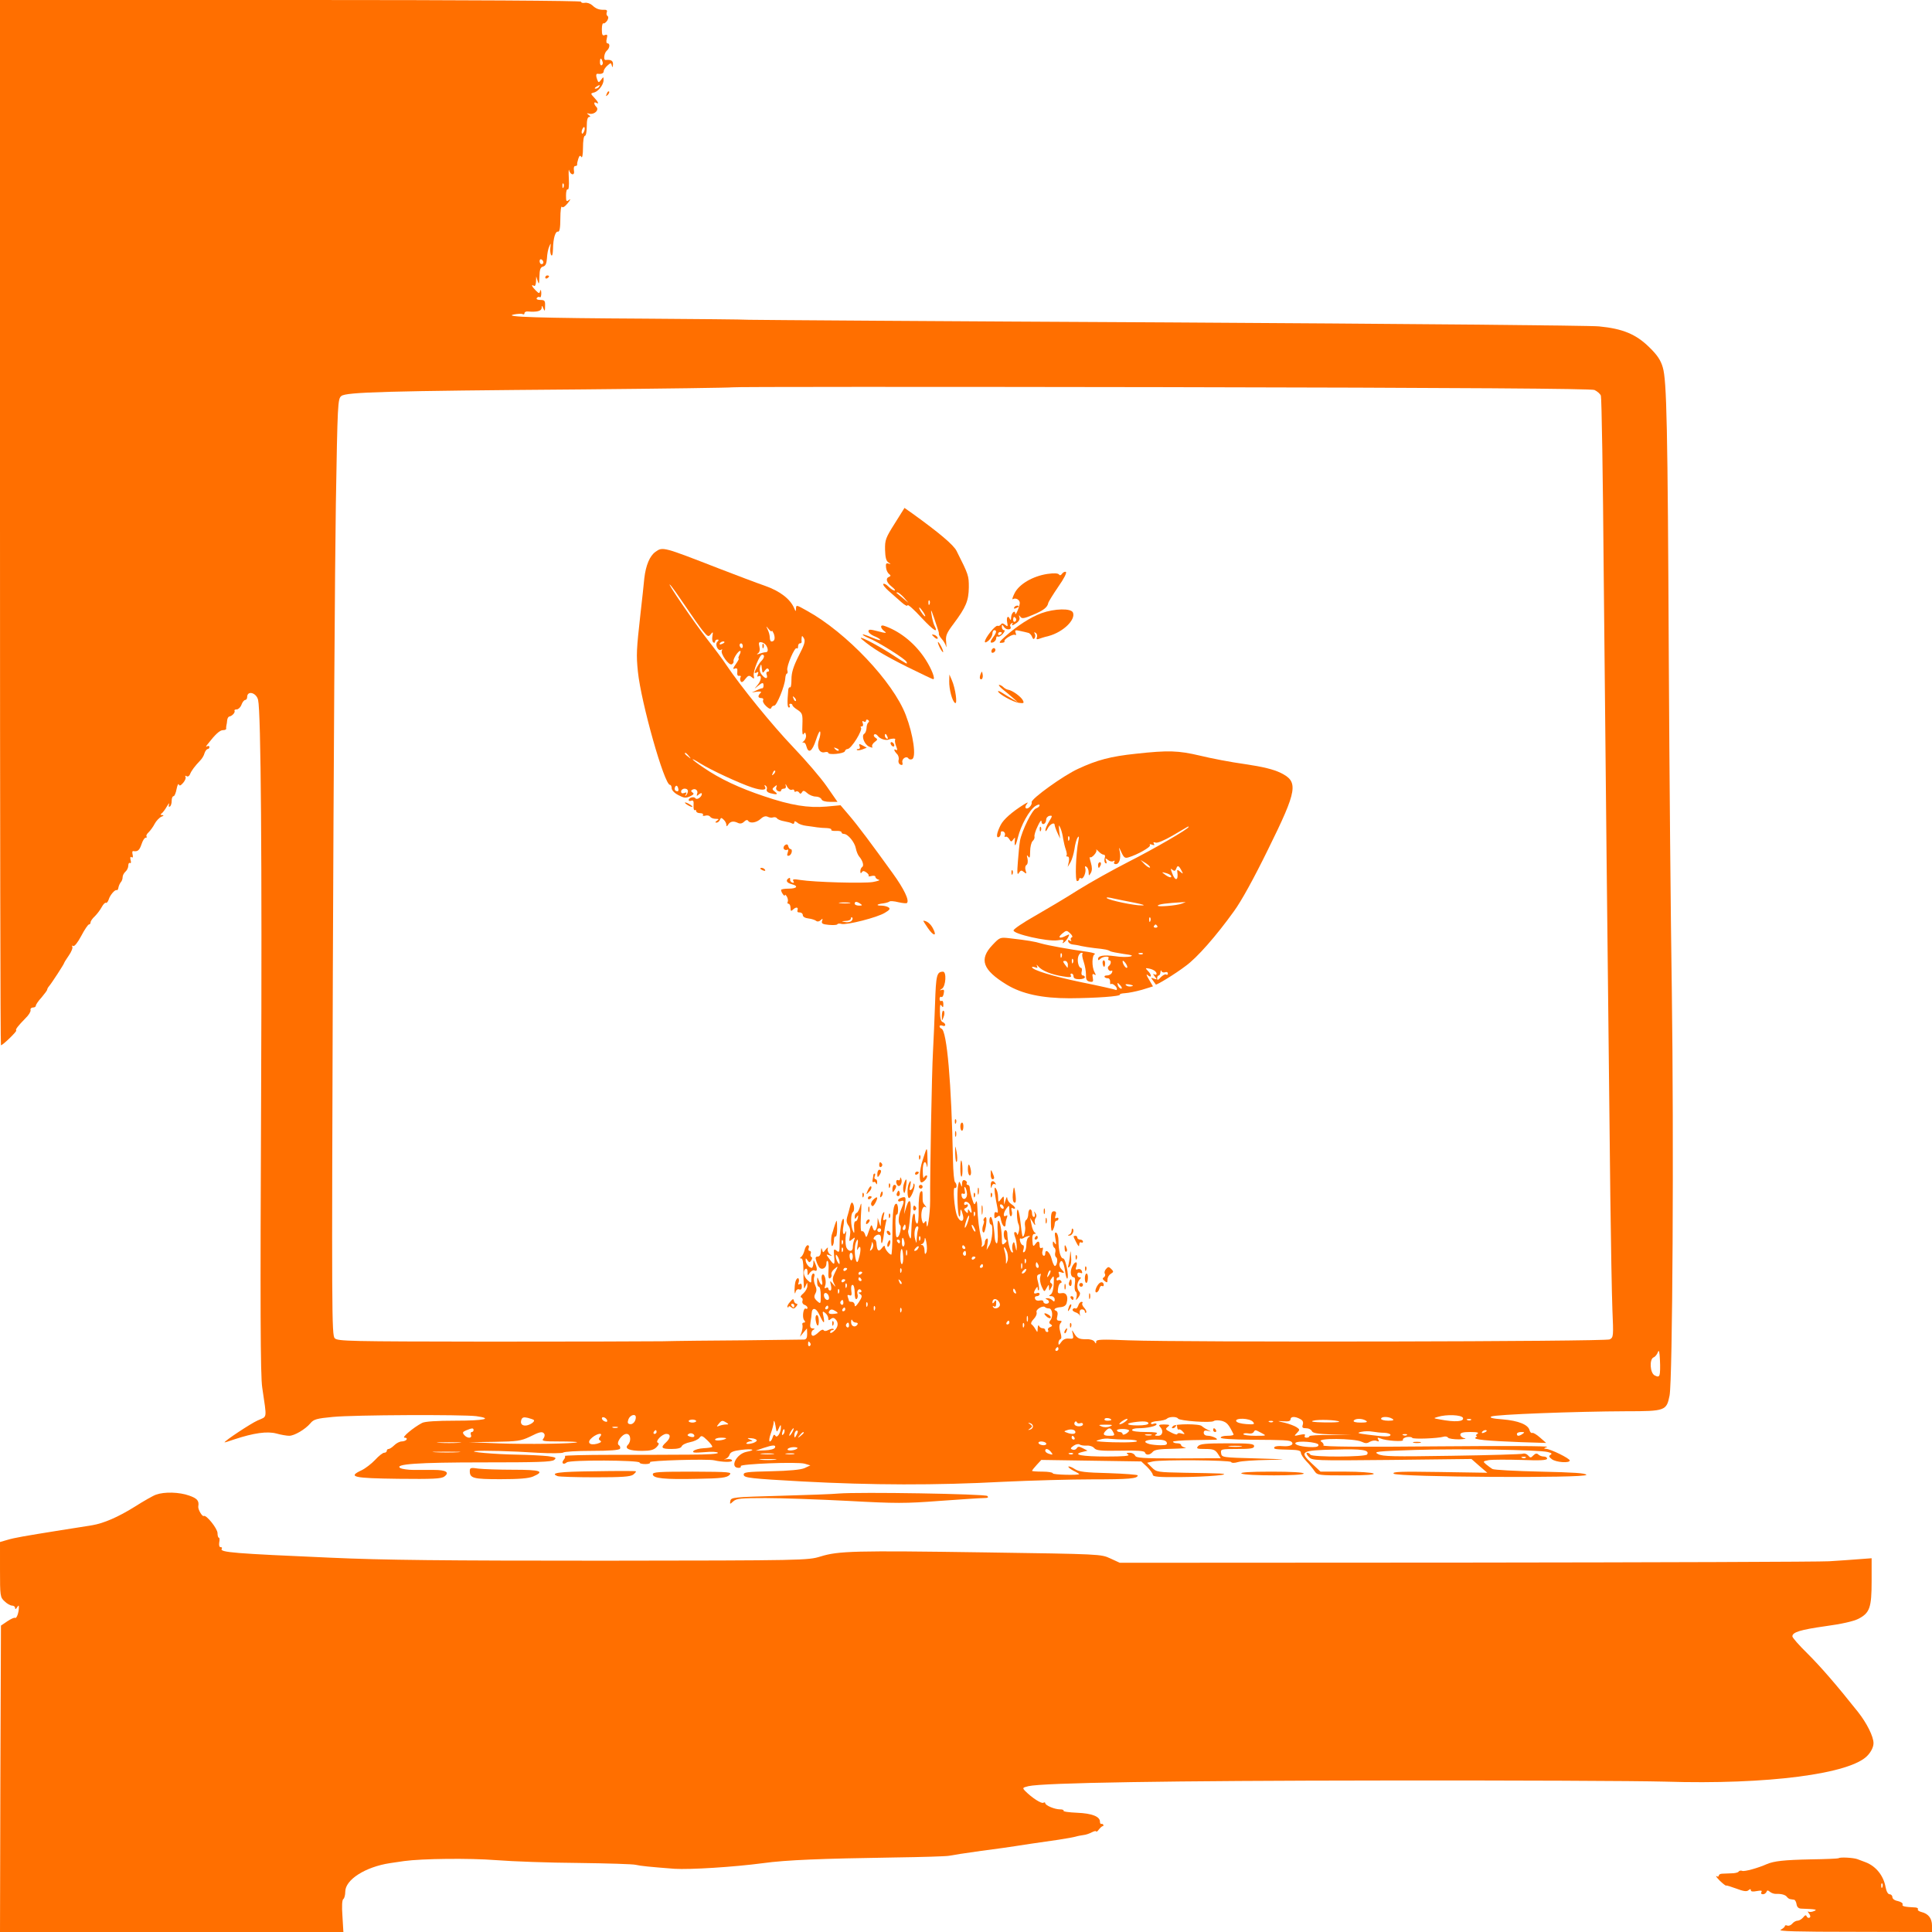 <?xml version="1.0" standalone="no"?>
<!DOCTYPE svg PUBLIC "-//W3C//DTD SVG 20010904//EN"
 "http://www.w3.org/TR/2001/REC-SVG-20010904/DTD/svg10.dtd">
<svg version="1.0" xmlns="http://www.w3.org/2000/svg"
 width="1024pt" height="1024pt" viewBox="0 0 1024 1024"
 preserveAspectRatio="xMidYMid meet">

<g transform="translate(0,1024) scale(0.1,-0.1)"
fill="#FF6F00" stroke="none">
<path d="M0 7470 c0 -1523 2 -2770 5 -2770 10 0 85 73 81 78 -6 5 9 24 49 65
17 16 29 36 27 43 -2 8 4 14 13 14 8 0 15 4 15 10 0 5 13 25 30 43 16 19 30
38 30 41 0 4 4 12 10 19 14 16 80 118 80 123 0 2 11 20 25 40 14 20 22 41 18
47 -3 5 -1 7 5 3 6 -4 24 18 43 54 17 33 36 60 40 60 5 0 9 5 9 11 0 7 10 21
23 33 12 12 28 33 36 48 8 15 18 25 22 23 4 -3 11 5 15 17 7 24 34 55 43 50 3
-2 8 5 9 15 2 10 8 22 13 28 5 5 9 17 9 26 0 9 7 22 15 29 8 7 15 21 15 32 0
10 4 17 9 14 5 -4 7 4 3 16 -3 13 -1 19 5 15 7 -5 9 0 6 13 -3 12 -2 20 3 19
24 -4 33 4 44 36 6 19 16 35 22 35 6 0 8 3 5 6 -4 4 1 14 11 23 9 9 24 29 32
45 8 15 24 32 35 37 13 5 15 8 5 9 -10 0 -11 3 -4 8 6 4 19 21 28 37 10 17 15
22 12 12 -3 -11 -2 -15 4 -12 6 3 10 17 10 31 0 13 4 24 10 24 5 0 12 17 16
38 4 20 9 31 12 24 3 -9 10 -6 23 9 10 12 16 26 12 32 -3 6 -1 7 6 3 6 -4 14
0 18 10 7 19 27 45 54 73 9 9 20 26 23 39 4 12 12 22 17 22 5 0 9 5 9 11 0 5
-6 7 -13 3 -7 -5 -6 0 3 11 42 54 65 75 82 75 10 0 17 3 17 8 -1 4 0 12 1 17
2 6 3 18 4 27 1 10 6 19 11 20 16 3 33 22 28 31 -2 4 3 7 12 7 8 0 20 11 25
25 5 14 14 25 20 25 5 0 10 7 10 15 0 37 49 24 58 -15 15 -64 21 -842 16
-2090 -5 -1124 -4 -1494 6 -1555 25 -172 28 -150 -25 -174 -36 -16 -175 -108
-175 -116 0 -1 24 6 52 16 103 34 174 44 223 31 25 -7 55 -12 68 -12 27 0 85
34 112 66 17 21 33 26 120 34 112 11 687 13 759 4 93 -13 42 -24 -110 -24 -98
0 -163 -4 -177 -12 -46 -24 -110 -78 -93 -78 10 0 14 -4 11 -10 -3 -5 -15 -10
-26 -10 -10 0 -28 -9 -39 -20 -11 -11 -25 -20 -30 -20 -6 0 -10 -4 -10 -10 0
-5 -6 -10 -14 -10 -7 0 -29 -17 -48 -38 -19 -20 -51 -45 -72 -55 -75 -35 -44
-42 195 -45 184 -2 228 0 244 12 30 22 9 35 -55 35 -30 0 -79 0 -108 0 -29 0
-60 5 -69 9 -39 22 91 31 440 31 282 0 362 2 374 13 14 11 10 14 -33 20 -27 3
-101 7 -164 8 -119 2 -264 15 -220 19 38 4 189 0 329 -9 70 -4 130 -3 136 1 5
5 73 9 151 9 94 0 145 4 150 11 3 6 1 15 -6 19 -17 11 16 60 41 60 22 0 26
-39 7 -58 -20 -20 8 -32 75 -32 43 0 62 5 76 19 13 13 16 21 8 24 -17 6 22 47
45 47 24 0 23 -22 -2 -45 -31 -28 -24 -35 29 -35 33 0 51 5 54 14 3 8 23 18
44 22 21 4 43 14 50 23 10 14 15 13 42 -13 17 -16 28 -32 26 -35 -3 -3 -24 -6
-46 -7 -23 -1 -46 -8 -53 -14 -9 -10 4 -11 56 -7 39 4 70 2 73 -3 4 -6 -54
-10 -152 -10 -87 -1 -272 -1 -412 -1 -139 0 -250 -3 -247 -6 3 -3 1 -12 -6
-20 -15 -18 -2 -29 16 -14 16 14 386 12 386 -1 0 -5 14 -8 31 -8 17 0 28 4 24
10 -5 9 307 18 340 10 43 -10 95 -11 95 -2 0 7 -12 10 -28 8 -15 -2 -19 -1 -8
1 10 3 20 13 23 23 4 13 19 20 60 25 62 8 84 0 30 -10 -55 -11 -91 -85 -42
-85 9 0 14 4 11 9 -8 12 302 24 339 13 l30 -9 -30 -14 c-19 -9 -83 -15 -178
-17 -132 -3 -148 -5 -145 -20 3 -15 39 -19 308 -34 373 -20 709 -21 1065 -2
149 7 362 13 475 13 195 0 240 4 240 21 0 4 -69 9 -154 12 -125 3 -158 7 -180
22 -15 10 -30 15 -33 13 -3 -3 9 -13 26 -22 17 -8 31 -17 31 -18 0 -7 -140 -4
-140 4 0 5 -25 9 -55 9 -30 0 -55 2 -55 4 0 3 11 17 25 32 l24 26 265 -4 265
-4 31 -29 c16 -16 30 -35 30 -42 0 -10 31 -13 143 -12 149 1 293 14 212 19
-22 1 -106 3 -187 4 -143 3 -148 3 -173 28 l-25 25 31 7 c50 10 407 7 414 -3
3 -6 18 -6 38 0 17 5 88 10 157 11 114 2 109 3 -60 8 -182 5 -185 5 -188 28
-3 21 -1 22 86 22 72 0 89 3 89 15 0 13 -23 15 -142 15 -115 0 -145 -3 -155
-15 -11 -13 -6 -15 38 -15 42 0 52 -4 66 -24 l16 -25 -224 -1 c-192 0 -224 2
-230 15 -3 8 -16 15 -28 15 -19 0 -20 -2 -8 -10 10 -7 -27 -10 -115 -10 -130
0 -185 10 -129 24 l28 7 -25 13 c-19 10 -26 10 -32 0 -4 -7 -14 -11 -23 -7
-12 4 -11 8 6 20 11 8 26 11 32 7 7 -5 24 -7 39 -6 15 1 32 -5 39 -14 11 -12
35 -15 139 -13 88 2 126 -1 129 -9 5 -17 27 -15 42 3 9 11 36 15 104 16 50 1
81 4 69 6 -13 2 -23 9 -23 14 0 5 -9 9 -19 9 -11 0 -22 3 -24 8 -3 4 45 8 106
9 62 1 117 2 122 2 19 2 -20 21 -42 21 -14 0 -23 6 -23 16 0 11 6 14 23 10 19
-5 19 -5 -3 6 -14 7 -27 16 -30 19 -9 13 -140 13 -152 1 -9 -9 -9 -12 -1 -12
6 0 14 6 16 13 3 7 6 4 6 -6 1 -10 4 -16 9 -14 4 3 14 -2 21 -11 13 -14 12
-15 -7 -10 -12 4 -22 2 -22 -3 0 -5 -15 -1 -34 9 -29 15 -31 18 -17 29 14 11
11 12 -19 13 -26 0 -31 -3 -22 -12 21 -21 14 -48 -10 -48 -19 0 -20 2 -8 10
10 7 -7 10 -57 10 -42 0 -73 4 -73 10 0 6 15 10 34 10 46 0 96 11 96 21 0 5
-7 6 -15 3 -8 -4 -15 -2 -15 3 0 5 17 10 37 11 21 2 42 7 47 12 12 12 53 13
60 1 8 -12 175 -24 189 -13 7 5 25 5 43 1 27 -8 36 -18 62 -71 2 -5 -12 -8
-32 -8 -20 0 -36 -4 -36 -10 0 -6 61 -10 163 -11 174 -1 204 -2 213 -12 14
-14 -9 -25 -46 -22 -22 2 -42 0 -45 -5 -7 -11 2 -12 85 -14 41 -1 55 -5 55
-16 0 -8 13 -28 29 -45 16 -16 35 -40 43 -52 15 -22 21 -23 172 -23 104 0 151
4 141 10 -8 5 -75 10 -148 10 l-133 0 -47 44 c-67 63 -57 69 125 73 143 4 183
-2 169 -26 -9 -14 -292 -15 -301 -1 -3 6 -11 10 -17 10 -6 0 -3 -9 8 -21 19
-21 22 -21 441 -17 l422 5 42 -37 42 -36 -254 4 c-203 3 -252 2 -242 -9 18
-18 1027 -25 1021 -6 -4 9 -65 13 -244 17 -131 3 -246 9 -254 14 -8 5 -23 16
-34 25 -17 15 -17 16 15 22 19 3 96 3 172 1 99 -4 137 -2 137 7 0 6 -8 11 -18
11 -10 0 -23 5 -29 11 -7 7 -15 6 -26 -5 -13 -14 -16 -14 -28 0 -7 8 -19 12
-27 9 -8 -3 -177 -8 -377 -11 -309 -5 -367 -4 -391 9 -26 13 -10 15 197 22
236 7 654 1 702 -11 21 -5 25 -9 15 -15 -10 -6 -9 -11 7 -23 22 -17 95 -22 95
-7 0 11 -101 61 -127 62 -13 1 -11 3 7 10 15 5 -228 6 -584 3 -410 -4 -606 -2
-602 5 4 5 -2 14 -11 20 -34 20 176 18 215 -1 18 -9 28 -9 42 0 11 6 27 9 36
5 13 -5 15 -3 9 7 -6 10 -4 12 11 6 30 -13 127 -19 120 -8 -3 5 6 12 19 15 14
2 28 1 30 -4 6 -8 135 -3 166 6 9 3 20 1 24 -5 3 -5 30 -9 58 -9 29 1 42 4 30
6 -13 2 -23 11 -23 19 0 10 14 14 53 14 37 0 48 -3 37 -10 -8 -5 -10 -10 -5
-10 6 0 4 -4 -4 -9 -17 -11 58 -18 244 -25 l130 -4 -33 29 c-18 16 -37 27 -41
24 -5 -2 -11 4 -14 14 -7 30 -59 51 -143 58 -54 4 -71 9 -60 15 19 11 452 27
716 28 206 0 213 3 229 83 16 81 23 1356 12 2142 -6 385 -13 1175 -16 1755 -6
1251 -11 1483 -32 1553 -11 38 -29 65 -71 106 -71 70 -142 99 -267 111 -49 5
-1071 14 -2270 21 -1199 6 -2205 13 -2235 14 -30 2 -278 4 -550 6 -558 3 -757
9 -697 22 20 4 42 5 47 2 6 -3 10 -1 10 5 0 6 8 10 18 9 47 -4 72 2 73 19 0
14 2 14 9 -3 7 -17 9 -15 9 13 1 28 -2 32 -25 32 -14 0 -23 4 -19 10 4 6 11 8
16 5 5 -4 8 6 8 22 -1 16 -3 21 -6 11 -4 -15 -6 -15 -24 3 -20 20 -26 34 -9
24 6 -4 10 6 11 22 l1 28 8 -25 c6 -20 8 -16 9 23 1 38 5 50 19 54 13 3 19 15
21 44 1 22 6 50 12 62 9 21 9 20 6 -5 -2 -15 0 -33 4 -40 6 -8 9 4 10 32 1 58
13 96 27 92 8 -1 12 21 12 70 0 40 4 68 8 62 4 -7 16 0 32 20 13 17 17 25 7
17 -15 -12 -17 -10 -17 23 0 21 4 35 9 32 5 -4 8 20 6 56 -2 35 -1 56 1 46 8
-28 32 -30 26 -2 -2 14 0 24 7 24 6 0 11 3 10 8 -1 4 2 18 6 30 6 18 10 20 16
10 5 -8 9 12 9 50 0 34 4 62 10 62 6 0 10 23 10 50 0 33 4 50 13 50 8 0 7 4
-3 11 -12 9 -11 10 5 6 26 -5 52 20 36 36 -14 14 -15 30 -1 22 17 -10 11 5
-11 28 -19 20 -19 22 -3 26 24 4 53 41 53 66 0 19 0 19 -13 2 -12 -16 -14 -16
-20 -1 -8 21 -8 34 2 33 19 -3 32 2 32 14 0 7 9 20 19 29 18 16 20 16 24 0 3
-12 5 -10 6 6 1 20 -10 27 -39 24 -13 -1 -8 37 6 49 16 13 19 39 4 39 -6 0 -8
11 -4 25 5 20 3 24 -10 19 -13 -5 -16 1 -16 31 0 20 4 34 8 31 4 -2 13 4 20
14 7 11 8 21 2 25 -5 3 -7 12 -4 20 4 9 -1 14 -13 13 -27 -1 -44 5 -64 24 -10
9 -27 15 -39 13 -11 -2 -20 0 -20 6 0 5 -583 9 -1540 9 l-1540 0 0 -2770z
m3193 2445 c4 -8 2 -17 -3 -20 -6 -4 -10 3 -10 14 0 25 6 27 13 6z m-18 -135
c-3 -5 -12 -10 -18 -10 -7 0 -6 4 3 10 19 12 23 12 15 0z m-79 -236 c-4 -9 -9
-15 -11 -12 -3 3 -3 13 1 22 4 9 9 15 11 12 3 -3 3 -13 -1 -22z m-109 -296
c-3 -8 -6 -5 -6 6 -1 11 2 17 5 13 3 -3 4 -12 1 -19z m-107 -399 c0 -5 -4 -9
-10 -9 -5 0 -10 7 -10 16 0 8 5 12 10 9 6 -3 10 -10 10 -16z m5571 -676 c15
-7 30 -20 34 -30 4 -10 11 -434 15 -943 8 -838 21 -2085 35 -3300 3 -250 8
-521 11 -601 6 -141 6 -147 -14 -158 -23 -12 -2253 -16 -2551 -5 -143 6 -171
5 -171 -7 0 -12 -2 -12 -9 0 -5 8 -24 14 -43 13 -38 -1 -50 5 -66 33 -11 18
-12 18 -6 -6 5 -24 3 -26 -20 -24 -18 2 -31 -4 -41 -18 -12 -17 -15 -18 -15
-5 0 9 5 18 10 20 7 2 7 15 0 37 -7 24 -6 39 1 48 9 10 7 13 -6 13 -13 0 -16
6 -11 24 4 15 1 26 -7 29 -18 6 -4 17 26 19 17 2 28 9 31 24 9 34 -3 55 -28
50 -19 -3 -22 0 -18 25 2 16 9 29 14 29 5 0 6 5 3 10 -4 6 -11 8 -16 5 -5 -4
-9 -1 -9 4 0 6 4 11 10 11 5 0 6 8 3 17 -5 12 -2 15 10 10 21 -8 21 -3 2 17
-8 8 -12 22 -9 30 10 26 21 10 29 -40 3 -25 9 -43 12 -41 10 11 -9 107 -22
107 -14 0 -25 43 -25 96 0 18 -5 36 -11 40 -9 5 -10 -4 -5 -32 5 -28 4 -35 -3
-24 -9 13 -11 13 -11 -2 0 -9 4 -19 9 -22 5 -3 7 -15 4 -25 -3 -10 0 -22 5
-25 11 -6 4 -46 -7 -46 -4 0 -12 17 -17 37 -9 37 -34 58 -34 28 0 -9 -5 -13
-10 -10 -6 4 -8 16 -4 27 4 14 2 18 -5 14 -7 -4 -11 1 -11 13 0 25 -9 27 -24
5 -10 -13 -12 -9 -14 20 -2 24 2 36 10 36 9 0 10 3 2 8 -6 4 -14 23 -17 42
l-7 35 16 -25 c9 -15 13 -17 10 -6 -4 10 -2 24 3 30 6 8 6 17 -1 26 -8 12 -9
12 -4 -2 3 -10 1 -18 -4 -18 -6 0 -10 9 -10 20 0 11 -4 20 -10 20 -5 0 -10
-11 -10 -24 0 -14 -5 -28 -11 -32 -6 -3 -9 -18 -6 -33 5 -22 -9 -69 -14 -51
-2 6 -7 39 -13 94 -3 21 -8 41 -11 44 -8 9 -6 -58 3 -76 5 -9 6 -28 1 -42 -4
-14 -7 -19 -8 -12 -1 6 -5 12 -11 12 -6 0 -6 -9 0 -26 6 -14 9 -37 9 -52 -1
-27 -1 -27 -8 3 -5 24 -8 26 -13 13 -4 -10 -4 -25 -1 -35 4 -10 2 -14 -4 -10
-10 6 -23 59 -24 100 0 9 -4 17 -10 17 -13 0 -11 -48 2 -52 7 -2 5 -9 -5 -17
-14 -12 -16 -9 -16 22 0 44 -10 97 -19 97 -4 0 -5 -27 -3 -60 2 -33 0 -60 -5
-60 -5 0 -10 15 -11 33 -3 55 -13 107 -21 107 -4 0 -7 -9 -7 -20 0 -11 4 -20
8 -20 14 0 8 -84 -8 -110 l-15 -25 5 33 c4 20 2 31 -4 27 -6 -3 -10 -12 -10
-20 0 -8 -5 -17 -12 -21 -6 -4 -8 -3 -5 3 3 5 2 25 -3 44 -10 37 -18 100 -20
164 -1 28 -4 35 -9 21 -6 -15 -9 -11 -19 21 -7 22 -12 48 -12 57 0 9 -5 16
-11 16 -5 0 -8 4 -5 9 3 5 -1 11 -9 15 -10 4 -15 -1 -16 -17 0 -21 -1 -21 -8
-2 -7 17 -8 15 -13 -10 -7 -36 -2 -154 6 -162 3 -4 6 4 6 17 0 29 5 24 14 -12
9 -38 -18 -38 -32 0 -14 36 -23 154 -11 146 5 -3 9 2 9 10 0 8 -4 17 -8 20 -5
3 -10 56 -11 118 -8 406 -32 686 -61 696 -6 2 -10 8 -10 13 0 4 7 6 15 3 8 -4
15 -2 15 4 0 5 -6 12 -14 15 -9 3 -14 23 -14 54 -1 34 1 44 8 33 8 -12 10 -10
10 8 0 13 -4 20 -10 17 -5 -3 -10 1 -10 10 0 9 4 14 9 11 5 -3 11 5 13 18 4
19 1 23 -11 19 -12 -3 -12 -2 2 7 20 13 25 90 5 90 -33 -1 -37 -17 -42 -170
-3 -85 -8 -200 -11 -255 -6 -101 -16 -642 -15 -790 0 -71 -16 -175 -19 -120
-1 15 -3 17 -10 7 -6 -10 -10 -7 -15 12 -8 34 3 78 18 69 8 -5 8 -3 -1 8 -13
16 -13 17 -13 56 0 20 -3 24 -11 16 -6 -6 -11 -46 -10 -92 1 -52 -3 -80 -9
-76 -6 3 -10 18 -10 32 0 15 -3 23 -7 20 -7 -8 -11 -33 -13 -97 -1 -39 -3 -42
-11 -22 -5 13 -7 27 -5 30 2 4 7 37 10 74 9 81 -2 109 -20 52 l-12 -39 5 47
c5 44 4 46 -16 41 -11 -3 -21 -10 -21 -15 0 -6 7 -8 15 -4 19 7 19 -2 0 -47
-14 -34 -16 -70 -3 -82 7 -8 -3 -54 -13 -61 -10 -6 -11 0 -13 73 0 28 2 49 7
46 4 -2 7 10 7 26 0 17 -4 31 -9 31 -15 0 -21 -42 -21 -157 0 -62 -3 -113 -6
-113 -10 0 -34 29 -34 42 -1 8 -6 6 -15 -6 -17 -23 -26 -17 -29 18 0 14 -5 26
-9 26 -16 0 -1 23 16 26 12 2 17 -5 17 -24 0 -38 9 -22 15 29 3 24 8 52 11 63
4 13 3 16 -6 11 -10 -6 -11 -1 -6 21 5 21 4 25 -4 14 -5 -8 -10 -28 -11 -45
-1 -29 -1 -30 -9 -5 l-8 25 -1 -25 c-2 -40 -17 -56 -25 -28 -7 21 -8 20 -21
-17 -12 -36 -14 -38 -20 -18 -4 13 -12 20 -17 17 -6 -4 -8 26 -5 82 4 60 3 78
-3 54 -5 -19 -13 -36 -19 -38 -6 -2 -11 -11 -11 -20 0 -15 2 -15 11 -2 8 12 9
11 6 -5 -2 -11 -8 -19 -13 -18 -5 1 -9 -15 -7 -35 2 -29 1 -33 -6 -17 -13 27
-13 92 -1 100 10 6 9 40 -3 51 -3 3 -9 -7 -12 -22 -4 -16 -10 -40 -15 -55 -5
-17 -3 -31 7 -45 9 -12 12 -30 8 -53 -6 -32 -5 -34 11 -20 16 13 17 12 11 -4
-4 -10 -7 -27 -7 -38 0 -28 -29 -23 -36 6 -3 14 -4 40 -1 58 3 18 3 26 0 20
-11 -28 -20 -10 -13 27 4 22 4 40 0 40 -10 0 -20 -63 -20 -129 0 -48 -2 -52
-16 -40 -15 12 -16 9 -13 -29 5 -49 1 -51 -25 -15 -19 26 -19 26 0 20 17 -6
17 -6 3 5 -9 7 -14 20 -12 28 3 11 0 10 -11 -3 -14 -18 -14 -18 -19 0 -3 12
-5 9 -6 -9 -1 -18 -7 -28 -17 -28 -11 0 -14 -6 -8 -22 3 -13 11 -28 16 -35 14
-17 38 -4 38 20 0 11 3 17 7 13 4 -4 6 -27 4 -52 -2 -33 1 -44 9 -39 6 4 9 13
7 20 -3 6 3 19 14 28 23 20 23 19 3 -21 -12 -24 -13 -36 -4 -54 11 -23 11 -23
-6 -3 -16 20 -16 19 -10 -7 4 -17 2 -28 -4 -28 -5 0 -10 5 -10 11 0 5 -5 7
-12 3 -8 -5 -9 -2 -5 10 9 22 -2 68 -14 60 -5 -3 -6 -16 -3 -30 8 -30 -4 -32
-16 -1 -8 21 -9 21 -9 -5 -1 -16 4 -28 9 -28 6 0 10 -21 10 -47 0 -45 0 -46
-20 -28 -15 14 -17 22 -9 38 8 14 8 27 0 44 -7 14 -9 34 -6 44 4 11 2 19 -4
19 -6 0 -11 -12 -11 -27 0 -25 0 -26 -20 -8 -21 19 -26 50 -10 60 6 3 10 -4
10 -16 0 -22 1 -22 13 -4 8 10 19 15 25 11 14 -8 15 10 2 39 -8 19 -9 19 -9
-2 -1 -13 -5 -23 -9 -23 -13 0 -32 23 -32 40 0 13 1 13 10 0 9 -13 11 -13 20
0 5 9 6 16 0 18 -5 2 -6 10 -3 18 3 8 0 14 -6 14 -6 0 -8 7 -5 15 4 8 1 15 -5
15 -6 0 -14 -12 -17 -27 -4 -16 -12 -31 -18 -35 -8 -6 -8 -8 1 -8 7 0 11 -21
11 -57 0 -32 1 -69 2 -83 1 -23 2 -23 10 -5 9 20 9 20 9 0 1 -11 -9 -29 -21
-40 -14 -11 -18 -20 -11 -22 7 -3 9 -11 6 -19 -3 -7 2 -17 11 -20 9 -3 16 -10
16 -16 0 -5 -4 -7 -9 -4 -13 8 -21 -47 -9 -61 7 -9 7 -13 -2 -13 -6 0 -10 -6
-7 -12 2 -7 0 -24 -4 -38 l-9 -25 18 22 19 22 1 -29 c0 -20 -4 -29 -16 -30 -9
0 -152 -2 -317 -4 -165 -1 -361 -3 -435 -5 -74 -1 -491 -2 -927 -2 -734 1
-793 2 -809 18 -16 16 -16 133 -10 1943 4 1059 11 2175 16 2480 9 533 10 556
29 571 25 21 244 27 1276 35 435 4 792 9 795 11 3 3 1027 3 2275 1 1621 -3
2277 -8 2296 -15z m-3326 -4257 c4 -29 -21 -43 -28 -16 -3 12 0 17 8 13 10 -3
12 2 8 19 -3 13 -2 20 2 16 4 -4 9 -18 10 -32z m19 -68 c9 -34 7 -45 -4 -28
-8 13 -10 13 -10 1 0 -13 -2 -13 -12 -2 -10 11 -10 14 0 18 6 3 12 9 12 14 0
6 -4 7 -10 4 -5 -3 -10 -1 -10 4 0 21 28 11 34 -11z m23 -50 c-3 -8 -6 -5 -6
6 -1 11 2 17 5 13 3 -3 4 -12 1 -19z m-38 -37 c-6 -18 -13 -30 -15 -28 -2 2 1
18 7 36 6 18 13 30 15 28 2 -2 -1 -18 -7 -36z m-329 -26 c0 -8 -4 -15 -10 -15
-5 0 -7 7 -4 15 4 8 8 15 10 15 2 0 4 -7 4 -15z m370 -20 c0 -5 -5 -3 -10 5
-5 8 -10 20 -10 25 0 6 5 3 10 -5 5 -8 10 -19 10 -25z m-304 9 c-3 -9 -6 -30
-7 -47 -1 -30 -1 -30 -8 -7 -9 30 -2 70 11 70 6 0 7 -7 4 -16z m-196 -4 c0 -5
-4 -10 -10 -10 -5 0 -10 5 -10 10 0 6 5 10 10 10 6 0 10 -4 10 -10z m207 -52
c-3 -8 -6 -5 -6 6 -1 11 2 17 5 13 3 -3 4 -12 1 -19z m32 -68 c-6 -11 -8 -8
-9 13 0 15 -6 27 -12 28 -10 0 -10 2 0 6 6 2 13 14 13 26 1 12 5 4 9 -18 4
-22 4 -47 -1 -55z m544 83 c-7 -2 -13 -20 -13 -38 0 -19 -5 -37 -11 -41 -8 -4
-9 0 -4 15 3 11 2 21 -3 21 -5 0 -12 9 -15 20 -3 11 -2 18 2 16 4 -3 13 -1 21
5 8 5 20 8 25 8 6 0 4 -3 -2 -6z m-660 -23 c3 -11 1 -23 -4 -26 -5 -3 -9 6 -9
20 0 31 6 34 13 6z m-326 -12 c-3 -8 -6 -5 -6 6 -1 11 2 17 5 13 3 -3 4 -12 1
-19z m78 -10 c-3 -18 -3 -27 1 -20 13 28 20 9 10 -33 -8 -33 -12 -41 -18 -28
-9 23 -10 77 -2 97 10 26 14 18 9 -16z m225 22 c0 -5 -2 -10 -4 -10 -3 0 -8 5
-11 10 -3 6 -1 10 4 10 6 0 11 -4 11 -10z m-151 -44 c-9 -8 -10 -7 -5 7 3 10
7 24 7 30 1 7 3 4 6 -7 3 -10 -1 -23 -8 -30z m246 5 c-3 -6 -11 -11 -16 -11
-5 0 -4 6 3 14 14 16 24 13 13 -3z m250 9 c3 -5 1 -10 -4 -10 -6 0 -11 5 -11
10 0 6 2 10 4 10 3 0 8 -4 11 -10z m-648 -22 c-3 -8 -6 -5 -6 6 -1 11 2 17 5
13 3 -3 4 -12 1 -19z m871 -5 c5 -16 6 -37 1 -48 -7 -18 -8 -17 -7 5 0 14 -3
35 -7 48 -10 32 1 27 13 -5z m-551 -23 c1 -22 -2 -40 -7 -40 -5 0 -8 18 -8 40
0 22 3 40 7 40 4 0 7 -18 8 -40z m20 8 c-3 -7 -5 -2 -5 12 0 14 2 19 5 13 2
-7 2 -19 0 -25z m313 6 c0 -8 -5 -12 -10 -9 -6 4 -8 11 -5 16 9 14 15 11 15
-7z m-600 -14 c0 -11 -4 -20 -8 -20 -4 0 -8 9 -9 20 -1 11 2 20 8 20 5 0 9 -9
9 -20z m-70 -30 c0 -13 -1 -13 -10 0 -5 8 -10 22 -10 30 0 13 1 13 10 0 5 -8
10 -22 10 -30z m720 26 c0 -3 -4 -8 -10 -11 -5 -3 -10 -1 -10 4 0 6 5 11 10
11 6 0 10 -2 10 -4z m267 -28 c-3 -8 -6 -5 -6 6 -1 11 2 17 5 13 3 -3 4 -12 1
-19z m-20 -30 c-3 -7 -5 -2 -5 12 0 14 2 19 5 13 2 -7 2 -19 0 -25z m87 17 c3
-8 1 -15 -4 -15 -6 0 -10 7 -10 15 0 8 2 15 4 15 2 0 6 -7 10 -15z m-294 -5
c0 -5 -5 -10 -11 -10 -5 0 -7 5 -4 10 3 6 8 10 11 10 2 0 4 -4 4 -10z m-720
-14 c0 -3 -4 -8 -10 -11 -5 -3 -10 -1 -10 4 0 6 5 11 10 11 6 0 10 -2 10 -4z
m287 -18 c-3 -8 -6 -5 -6 6 -1 11 2 17 5 13 3 -3 4 -12 1 -19z m658 3 c-3 -6
-11 -11 -16 -11 -5 0 -4 6 3 14 14 16 24 13 13 -3z m126 -18 c-12 -20 -14 -14
-5 12 4 9 9 14 11 11 3 -2 0 -13 -6 -23z m-991 13 c0 -3 -4 -8 -10 -11 -5 -3
-10 -1 -10 4 0 6 5 11 10 11 6 0 10 -2 10 -4z m943 -26 c-3 -10 1 -33 8 -49
14 -30 14 -30 26 -8 12 21 12 21 13 2 1 -19 1 -19 11 -1 8 13 8 20 0 25 -8 5
-7 13 3 26 12 17 13 13 11 -29 -1 -28 -7 -51 -16 -57 -11 -7 -11 -9 4 -9 9 0
17 -8 17 -17 0 -13 -3 -14 -12 -5 -7 7 -19 12 -27 11 -11 0 -12 -2 -3 -6 17
-7 15 -23 -3 -23 -8 0 -15 5 -15 11 0 6 -9 9 -19 6 -12 -3 -22 1 -25 9 -3 8 1
14 9 14 8 0 15 5 15 11 0 6 -7 9 -15 5 -17 -6 -19 2 -5 24 8 12 10 12 10 1 0
-8 3 -12 6 -9 3 4 1 22 -4 42 -7 25 -7 36 1 40 7 2 13 5 14 5 0 1 -1 -8 -4
-19z m-948 -10 c3 -5 1 -10 -4 -10 -6 0 -11 5 -11 10 0 6 2 10 4 10 3 0 8 -4
11 -10z m-85 -4 c0 -3 -4 -8 -10 -11 -5 -3 -10 -1 -10 4 0 6 5 11 10 11 6 0
10 -2 10 -4z m298 -21 c-3 -3 -9 2 -12 12 -6 14 -5 15 5 6 7 -7 10 -15 7 -18z
m-291 -17 c-3 -8 -6 -5 -6 6 -1 11 2 17 5 13 3 -3 4 -12 1 -19z m43 -29 c0
-25 4 -38 10 -34 6 4 8 15 5 25 -6 20 10 36 20 20 3 -5 0 -10 -7 -10 -10 0
-10 -2 1 -9 12 -8 11 -15 -7 -43 -15 -22 -22 -27 -22 -15 0 9 -7 17 -15 17 -8
0 -15 2 -15 4 0 2 -3 12 -6 20 -4 11 -2 15 8 11 11 -5 14 1 10 25 -2 18 0 30
7 30 6 0 11 -17 11 -41z m-83 -1 c-3 -8 -6 -5 -6 6 -1 11 2 17 5 13 3 -3 4
-12 1 -19z m937 6 c3 -8 2 -12 -4 -9 -6 3 -10 10 -10 16 0 14 7 11 14 -7z
m-991 -26 c3 -10 0 -18 -8 -18 -7 0 -15 8 -17 18 -3 11 0 19 8 19 7 0 15 -9
17 -19z m907 -43 c0 -17 -28 -27 -36 -13 -4 7 -3 8 4 4 8 -5 12 1 12 16 0 18
-2 20 -10 8 -5 -8 -10 -10 -10 -4 0 18 13 24 27 13 7 -6 13 -17 13 -24z m-830
9 c0 -8 -5 -12 -10 -9 -6 4 -8 11 -5 16 9 14 15 11 15 -7z m127 -16 c-3 -8 -6
-5 -6 6 -1 11 2 17 5 13 3 -3 4 -12 1 -19z m-207 -8 c0 -5 -5 -10 -11 -10 -5
0 -7 5 -4 10 3 6 8 10 11 10 2 0 4 -4 4 -10z m247 -12 c-3 -8 -6 -5 -6 6 -1
11 2 17 5 13 3 -3 4 -12 1 -19z m923 7 c18 0 23 -44 7 -63 -8 -10 -7 -16 2
-21 10 -6 9 -10 -4 -15 -9 -3 -13 -10 -10 -16 3 -5 1 -10 -4 -10 -6 0 -11 5
-11 10 0 6 -6 10 -14 10 -8 0 -17 6 -19 13 -3 6 -6 1 -7 -13 -1 -24 -1 -24
-12 -5 -6 11 -16 23 -21 26 -5 4 0 16 12 28 11 11 18 27 15 36 -6 15 36 39 46
26 3 -3 12 -6 20 -6z m-1196 -72 c5 -5 5 8 1 27 -7 31 -6 33 9 21 9 -7 16 -20
16 -28 0 -12 3 -13 13 -4 10 8 17 7 25 -1 18 -18 15 -43 -8 -63 -11 -10 -20
-13 -20 -7 0 7 5 12 12 12 6 0 9 3 6 6 -4 3 -15 1 -27 -5 -12 -7 -22 -7 -26
-1 -3 5 -14 1 -25 -10 -11 -11 -24 -20 -30 -20 -14 0 -12 27 3 33 7 3 5 6 -5
6 -14 1 -16 8 -12 34 3 17 6 39 6 47 2 32 23 29 39 -5 9 -19 19 -38 23 -42z
m116 67 c0 -5 -5 -10 -11 -10 -5 0 -7 5 -4 10 3 6 8 10 11 10 2 0 4 -4 4 -10z
m297 -12 c-3 -8 -6 -5 -6 6 -1 11 2 17 5 13 3 -3 4 -12 1 -19z m-347 2 c8 -5
12 -10 8 -11 -37 -7 -52 -3 -43 12 8 11 16 11 35 -1z m1017 -52 c-3 -7 -5 -2
-5 12 0 14 2 19 5 13 2 -7 2 -19 0 -25z m-911 -8 c9 0 12 -4 9 -10 -12 -19
-35 -10 -34 13 0 12 3 16 6 10 2 -7 11 -13 19 -13z m814 0 c0 -5 -5 -10 -11
-10 -5 0 -7 5 -4 10 3 6 8 10 11 10 2 0 4 -4 4 -10z m-850 -16 c0 -8 -5 -12
-10 -9 -6 4 -8 11 -5 16 9 14 15 11 15 -7z m927 -6 c-3 -8 -6 -5 -6 6 -1 11 2
17 5 13 3 -3 4 -12 1 -19z m-1132 -87 c3 -5 2 -12 -3 -15 -5 -3 -9 1 -9 9 0
17 3 19 12 6z m1315 -31 c0 -5 -5 -10 -11 -10 -5 0 -7 5 -4 10 3 6 8 10 11 10
2 0 4 -4 4 -10z m3186 -137 c-4 -11 -10 -11 -26 -3 -25 13 -29 87 -5 96 8 3
18 16 22 27 6 16 9 3 11 -42 2 -35 1 -70 -2 -78z m-5426 -225 c0 -22 -17 -40
-32 -36 -12 2 -13 9 -7 26 9 23 39 31 39 10z m4384 -3 c7 -20 -41 -24 -124 -8
-33 6 -34 6 -10 13 47 15 127 11 134 -5z m-4925 -11 c8 -7 -14 -24 -37 -29
-25 -4 -37 9 -28 32 5 11 13 13 34 8 15 -4 29 -9 31 -11z m389 -2 c2 -7 -2
-10 -12 -6 -9 3 -16 11 -16 16 0 13 23 5 28 -10z m2672 2 c0 -2 -9 -4 -21 -4
-11 0 -18 4 -14 10 5 8 35 3 35 -6z m1001 5 c14 -7 18 -16 14 -30 -5 -15 -2
-19 18 -19 14 0 27 -7 30 -15 5 -11 30 -15 109 -18 l103 -3 -113 0 c-61 1
-112 -2 -112 -6 0 -5 -7 -8 -16 -8 -8 0 -12 5 -8 11 4 8 -3 9 -27 4 -31 -7
-32 -7 -15 10 16 17 16 18 -1 30 -10 7 -39 18 -63 24 -44 10 -44 10 -7 8 25
-2 37 1 37 10 0 16 24 17 51 2z m489 1 c11 -7 5 -10 -22 -10 -21 0 -38 5 -38
10 0 13 40 13 60 0z m-3690 -12 c0 -4 -9 -8 -20 -8 -11 0 -20 4 -20 8 0 4 9 8
20 8 11 0 20 -4 20 -8z m438 -38 c8 19 11 21 11 7 1 -29 -20 -62 -29 -47 -6 9
-10 7 -15 -9 -3 -11 -10 -21 -15 -21 -5 0 -3 19 5 41 8 23 16 51 16 63 1 11 5
3 9 -19 6 -39 7 -39 18 -15z m1836 35 c-10 -8 -23 -14 -29 -14 -5 0 -1 6 9 14
11 8 24 15 30 15 5 0 1 -7 -10 -15z m677 -1 c11 -13 7 -15 -36 -12 -27 2 -50
8 -53 16 -6 18 72 16 89 -4z m457 1 c3 -3 -33 -5 -79 -4 -57 1 -76 4 -59 9 25
8 129 4 138 -5z m142 5 c11 -7 3 -10 -28 -10 -26 0 -41 4 -37 10 8 13 45 13
65 0z m557 4 c-3 -3 -12 -4 -19 -1 -8 3 -5 6 6 6 11 1 17 -2 13 -5z m-3947
-14 c13 -8 13 -10 -2 -10 -9 0 -25 -3 -35 -7 -16 -6 -16 -5 -4 10 16 20 20 20
41 7z m1876 -3 c8 3 14 0 14 -6 0 -13 -36 -15 -44 -2 -3 4 -2 11 2 15 3 4 8 3
10 -3 2 -5 10 -7 18 -4z m361 -1 c0 -7 -23 -11 -58 -11 -57 0 -68 10 -19 17
48 7 77 5 77 -6z m660 8 c-3 -3 -12 -4 -19 -1 -8 3 -5 6 6 6 11 1 17 -2 13 -5z
m-1272 -24 c0 -7 -7 -15 -15 -17 -13 -4 -13 -3 0 6 13 10 13 12 0 22 -13 9
-13 10 0 6 8 -2 15 -10 15 -17z m408 0 c-14 -6 -32 -6 -45 0 -19 7 -15 9 22 9
37 0 41 -2 23 -9z m-2610 -7 c-7 -2 -19 -2 -25 0 -7 3 -2 5 12 5 14 0 19 -2
13 -5z m-763 -13 c0 -5 -4 -10 -10 -10 -5 0 -7 -7 -4 -15 8 -20 -20 -20 -36 0
-10 12 -8 16 11 24 32 13 39 13 39 1z m1642 -22 c-8 -8 -9 -4 -5 13 4 13 8 18
11 10 2 -7 -1 -18 -6 -23z m48 12 c-6 -11 -13 -20 -16 -20 -2 0 0 9 6 20 6 11
13 20 16 20 2 0 0 -9 -6 -20z m1500 -1 c0 -11 -21 -12 -46 -2 -16 6 -16 7 2
13 22 8 44 2 44 -11z m200 1 c10 -18 8 -20 -20 -20 -32 0 -38 8 -18 28 17 17
26 15 38 -8z m84 9 c3 -2 -4 -10 -14 -17 -12 -7 -20 -8 -20 -2 0 5 -7 10 -15
10 -8 0 -15 4 -15 9 0 9 55 10 64 0z m-2504 -9 c0 -5 -5 -10 -11 -10 -5 0 -7
5 -4 10 3 6 8 10 11 10 2 0 4 -4 4 -10z m741 -17 c-8 -15 -10 -15 -11 -2 0 17
10 32 18 25 2 -3 -1 -13 -7 -23z m2465 12 c29 -15 28 -15 -33 -15 -35 0 -63 4
-63 9 0 4 11 6 24 4 13 -3 27 0 30 6 9 14 8 14 42 -4z m652 1 c17 -1 32 -6 32
-11 -1 -11 -28 -11 -120 1 -55 7 -61 9 -35 15 17 4 44 4 60 1 17 -3 45 -6 63
-6z m542 10 c0 -2 -7 -7 -16 -10 -8 -3 -12 -2 -9 4 6 10 25 14 25 6z m-4995
-16 c4 -6 1 -17 -5 -25 -11 -13 1 -15 85 -15 54 0 96 -2 94 -4 -9 -8 -272 -12
-419 -6 l-155 6 136 2 c121 2 140 5 185 26 55 28 70 31 79 16z m793 -15 c-3
-3 -13 -2 -22 1 -14 5 -15 9 -4 15 13 8 36 -6 26 -16z m582 21 c0 -2 -8 -10
-17 -17 -16 -13 -17 -12 -4 4 13 16 21 21 21 13z m3810 -6 c-19 -13 -30 -13
-30 0 0 6 10 10 23 10 18 0 19 -2 7 -10z m-4889 -14 c-9 -11 -9 -16 1 -22 8
-5 3 -10 -17 -16 -42 -11 -57 8 -26 33 28 23 60 27 42 5z m2922 7 c-7 -2 -21
-2 -30 0 -10 3 -4 5 12 5 17 0 24 -2 18 -5z m1354 1 c-3 -3 -12 -4 -19 -1 -8
3 -5 6 6 6 11 1 17 -2 13 -5z m-1762 -14 c3 -5 1 -10 -4 -10 -6 0 -11 5 -11
10 0 6 2 10 4 10 3 0 8 -4 11 -10z m-1846 -4 c-12 -10 -59 -15 -59 -6 0 5 14
10 32 10 17 0 29 -2 27 -4z m162 -11 c0 -5 -14 -13 -30 -16 -17 -4 -28 -2 -25
2 3 5 13 9 22 10 14 0 13 2 -3 9 -17 8 -16 9 8 7 15 -1 28 -6 28 -12z m1961 5
c32 0 57 -4 54 -9 -5 -7 -111 -8 -191 -2 -30 3 -30 3 -5 11 14 5 38 7 54 4 16
-2 55 -4 88 -4z m212 -15 c4 -12 -3 -15 -32 -15 -20 0 -47 3 -59 6 -41 11 -24
24 31 24 39 0 55 -4 60 -15z m-3751 -2 c-29 -2 -77 -2 -105 0 -29 2 -6 3 52 3
58 0 81 -1 53 -3z m3112 -3 c3 -5 -3 -10 -14 -10 -11 0 -23 5 -26 10 -3 6 3
10 14 10 11 0 23 -4 26 -10z m1443 -7 c2 -9 -8 -13 -31 -13 -51 0 -97 11 -91
22 9 14 117 5 122 -9z m-2880 -15 c-3 -8 -25 -14 -54 -15 l-49 -2 40 14 c51
17 68 18 63 3z m2470 5 c-15 -2 -42 -2 -60 0 -18 2 -6 4 27 4 33 0 48 -2 33
-4z m-2352 -10 c-12 -12 -58 -15 -51 -3 3 5 18 10 32 10 15 0 23 -3 19 -7z
m1344 -18 c14 -16 10 -18 -14 -9 -9 3 -16 10 -16 15 0 14 16 11 30 -6z m-3142
-2 c-32 -2 -86 -2 -120 0 -35 2 -9 3 57 3 66 0 94 -1 63 -3z m1670 -10 c-15
-2 -42 -2 -60 0 -18 2 -6 4 27 4 33 0 48 -2 33 -4z m110 0 c-10 -2 -28 -2 -40
0 -13 2 -5 4 17 4 22 1 32 -1 23 -4z m1479 1 c-3 -3 -12 -4 -19 -1 -8 3 -5 6
6 6 11 1 17 -2 13 -5z m2400 -20 c-3 -3 -12 -4 -19 -1 -8 3 -5 6 6 6 11 1 17
-2 13 -5z m-3979 -11 c-21 -2 -55 -2 -75 0 -21 2 -4 4 37 4 41 0 58 -2 38 -4z"/>
<path d="M4742 7465 c-48 -76 -52 -87 -51 -139 1 -40 6 -60 18 -67 14 -9 14
-10 0 -6 -12 4 -15 -1 -13 -20 1 -14 9 -30 16 -35 10 -8 10 -11 1 -15 -21 -8
-15 -30 13 -52 15 -12 22 -21 15 -21 -6 0 -20 9 -32 21 -11 11 -24 18 -27 14
-4 -4 9 -20 28 -37 19 -17 50 -44 68 -60 18 -16 32 -23 32 -16 1 7 35 -23 75
-67 67 -71 91 -85 66 -37 -4 9 -11 35 -14 57 -6 38 0 23 37 -90 2 -5 3 -13 2
-16 0 -4 6 -15 15 -25 10 -11 20 -28 23 -39 3 -11 3 -2 1 20 -4 36 1 48 40
100 65 87 79 121 80 192 0 62 -1 66 -65 193 -16 32 -92 96 -232 197 l-44 31
-52 -83z m49 -392 l24 -28 -30 25 c-16 14 -32 26 -34 28 -2 1 0 2 6 2 5 0 20
-12 34 -27z m136 -35 c-3 -8 -6 -5 -6 6 -1 11 2 17 5 13 3 -3 4 -12 1 -19z
m-32 -44 c9 -15 12 -23 6 -20 -11 7 -35 46 -28 46 3 0 12 -12 22 -26z"/>
<path d="M3474 7315 c-30 -21 -51 -71 -59 -140 -3 -33 -12 -116 -20 -185 -22
-197 -23 -220 -14 -310 17 -164 140 -600 170 -600 5 0 9 -8 9 -18 0 -10 15
-26 35 -36 30 -16 39 -17 62 -7 20 9 23 15 14 20 -9 6 -10 11 -2 15 16 10 33
-4 26 -21 -4 -13 -3 -14 10 -3 8 7 15 8 15 2 0 -16 -27 -34 -34 -23 -7 11 -36
4 -36 -10 0 -4 6 -6 14 -3 10 4 14 -2 12 -25 -1 -16 2 -28 6 -25 4 3 8 0 8 -5
0 -6 9 -11 21 -11 11 0 18 -4 15 -9 -4 -5 2 -7 13 -4 10 3 22 0 25 -6 4 -6 17
-11 29 -11 18 0 19 -2 7 -10 -10 -7 -11 -10 -2 -10 7 0 15 7 18 15 5 12 8 12
20 0 8 -7 14 -20 14 -27 0 -10 3 -9 10 2 11 17 28 20 52 8 11 -5 22 -3 32 7 9
9 17 11 21 5 10 -16 44 -11 67 10 14 13 26 16 37 11 9 -5 22 -6 30 -3 7 2 16
0 20 -6 3 -5 20 -12 38 -15 17 -3 37 -8 42 -12 6 -3 11 -1 11 6 0 8 4 8 16 -1
8 -8 30 -15 47 -17 18 -2 43 -6 57 -8 14 -2 38 -4 53 -4 16 -1 26 -5 23 -9 -3
-4 8 -7 25 -6 16 1 29 -2 29 -7 0 -5 6 -9 13 -9 21 0 57 -44 63 -76 3 -16 11
-36 18 -44 19 -22 26 -49 16 -55 -6 -4 -10 -14 -10 -23 0 -11 3 -13 8 -5 5 8
11 8 24 -1 10 -7 15 -16 12 -19 -3 -3 3 -3 15 0 12 3 21 1 21 -5 0 -6 8 -12
18 -15 9 -2 -5 -7 -32 -12 -51 -8 -309 -1 -385 11 -35 6 -42 4 -36 -6 5 -8 3
-11 -6 -8 -8 3 -13 11 -11 17 1 7 -2 10 -8 6 -17 -11 -11 -24 15 -31 39 -10
30 -24 -15 -24 -22 0 -40 -3 -40 -7 0 -13 20 -39 20 -28 0 6 5 2 11 -8 5 -9 7
-22 4 -27 -3 -6 -1 -10 4 -10 6 0 11 -10 11 -22 0 -17 3 -19 12 -10 16 16 31
15 25 -2 -3 -8 1 -13 11 -12 9 0 17 -6 17 -14 0 -9 12 -16 30 -18 17 -2 35 -8
41 -13 6 -5 16 -4 24 4 10 10 12 9 7 -5 -4 -13 3 -17 36 -20 23 -2 43 -1 45 3
2 4 12 5 22 2 28 -7 190 34 230 59 26 15 30 22 19 29 -8 5 -25 9 -38 9 -31 0
-24 8 11 12 15 2 30 7 33 10 3 3 24 2 47 -4 22 -5 43 -7 45 -4 14 13 -15 74
-75 157 -114 158 -184 252 -231 307 l-46 54 -75 -7 c-97 -8 -187 6 -331 55
-129 43 -234 92 -321 152 -67 45 -78 61 -15 21 54 -34 207 -105 274 -127 52
-17 80 -15 67 6 -4 7 -2 8 4 4 6 -4 9 -13 6 -20 -3 -8 4 -16 18 -20 36 -9 45
-7 25 8 -15 12 -16 15 -2 26 13 11 14 10 10 -2 -4 -9 1 -18 9 -21 9 -4 16 -2
16 3 0 6 7 10 15 10 9 0 13 7 9 18 -2 9 1 7 7 -6 7 -13 18 -21 26 -18 7 3 13
1 13 -5 0 -6 4 -8 9 -4 5 3 13 0 17 -6 5 -8 9 -7 15 2 6 11 12 9 28 -5 11 -10
31 -18 45 -18 14 0 27 -7 30 -14 3 -9 21 -14 45 -14 l40 0 -57 82 c-31 45
-111 138 -177 207 -113 118 -279 323 -355 436 -18 28 -63 88 -100 135 -67 85
-226 318 -198 290 9 -8 44 -58 79 -110 35 -52 77 -112 93 -132 27 -33 31 -35
43 -20 12 15 13 14 9 -10 -3 -15 0 -30 5 -33 5 -4 9 -1 9 4 0 6 5 11 12 11 9
0 9 -3 0 -12 -14 -14 4 -52 20 -42 6 4 8 3 4 -4 -9 -16 38 -82 53 -73 7 4 11
12 9 17 -3 11 24 54 35 54 4 0 3 -9 -3 -20 -6 -11 -8 -20 -5 -20 4 0 -3 -13
-15 -30 -16 -23 -17 -28 -6 -24 12 5 16 0 14 -17 -2 -16 2 -23 10 -21 8 1 11
-2 7 -8 -3 -5 -3 -15 1 -21 4 -8 13 -4 24 12 15 19 21 21 34 10 13 -11 15 -10
11 8 -4 24 31 111 45 111 14 0 12 -16 -3 -32 -15 -14 -37 -53 -37 -63 0 -3 5
-3 12 1 8 5 9 2 5 -10 -4 -9 -3 -15 2 -11 20 11 17 -21 -3 -45 -20 -24 -21
-24 0 -7 25 21 31 21 31 3 0 -8 -3 -14 -6 -14 -3 1 -17 -4 -31 -11 l-25 -11
28 4 c20 2 25 0 18 -7 -16 -16 -14 -27 5 -27 8 0 12 -5 9 -11 -4 -6 3 -20 16
-32 15 -14 24 -17 27 -9 2 7 9 12 16 12 13 0 55 102 58 143 1 15 5 27 9 27 4
0 5 8 2 18 -5 21 40 126 50 116 4 -4 7 0 7 9 0 10 4 17 10 17 5 0 9 3 9 8 -1
4 -1 14 0 22 1 12 4 11 12 -3 9 -15 3 -34 -28 -94 -28 -56 -38 -88 -38 -124 0
-26 -3 -45 -7 -42 -5 2 -9 -4 -10 -14 -6 -67 -5 -93 4 -93 5 0 6 5 3 10 -3 6
-1 10 4 10 6 0 11 -3 11 -7 0 -5 12 -16 28 -26 25 -17 27 -23 25 -80 -2 -39 1
-57 6 -48 7 11 10 10 13 -5 2 -10 -3 -25 -12 -32 -8 -8 -10 -11 -4 -8 7 3 15
-5 18 -19 11 -42 31 -28 51 33 10 31 20 51 22 44 3 -7 0 -26 -6 -43 -14 -39 2
-73 30 -66 10 3 19 1 19 -3 0 -13 83 -5 88 8 2 7 8 12 14 12 20 0 83 102 71
114 -4 3 -1 6 5 6 6 0 9 7 5 17 -4 11 -3 14 5 9 7 -4 12 -2 12 4 0 6 5 8 11 4
6 -4 7 -9 2 -13 -5 -3 -10 -17 -10 -30 -1 -13 -6 -27 -12 -30 -17 -11 0 -56
25 -68 16 -7 22 -7 17 -1 -3 6 2 17 13 25 16 12 17 15 4 23 -8 5 -11 13 -6 17
4 4 13 1 20 -9 10 -14 41 -24 56 -18 18 7 39 7 35 0 -3 -5 -1 -20 5 -35 7 -17
7 -24 0 -20 -15 9 -12 -4 4 -21 8 -7 12 -22 9 -32 -3 -11 2 -22 10 -25 10 -4
13 0 10 12 -5 19 22 37 32 21 3 -5 12 -7 19 -4 24 9 7 130 -33 234 -67 176
-315 438 -524 553 -57 32 -57 32 -58 10 0 -15 -2 -15 -9 2 -20 49 -75 92 -155
120 -44 15 -154 57 -245 92 -296 115 -297 116 -336 88z m617 -419 c0 5 4 -2
10 -14 9 -25 5 -42 -12 -42 -5 0 -9 9 -9 21 0 11 -5 30 -11 42 -10 21 -10 21
5 3 9 -11 16 -16 17 -10z m-251 -60 c0 -2 -7 -7 -16 -10 -8 -3 -12 -2 -9 4 6
10 25 14 25 6z m221 -17 c12 -20 11 -36 -3 -36 -7 0 -22 -4 -33 -8 -14 -5 -16
-4 -7 3 8 5 11 18 7 35 -5 20 -3 25 10 23 9 -1 21 -9 26 -17z m-124 -4 c0 -8
-4 -12 -9 -9 -4 3 -8 9 -8 15 0 5 4 9 8 9 5 0 9 -7 9 -15z m117 -129 c9 12 15
14 20 6 4 -7 2 -12 -4 -12 -7 0 -10 -6 -7 -14 9 -24 -5 -27 -23 -5 -12 13 -16
28 -12 42 6 20 7 20 10 -6 3 -26 5 -27 16 -11z m164 -161 c-3 -3 -9 2 -12 12
-6 14 -5 15 5 6 7 -7 10 -15 7 -18z m486 -191 c3 -8 2 -12 -4 -9 -6 3 -10 10
-10 16 0 14 7 11 14 -7z m-259 -72 c-3 -3 -11 0 -18 7 -9 10 -8 11 6 5 10 -3
15 -9 12 -12z m-794 -29 c13 -16 12 -17 -3 -4 -10 7 -18 15 -18 17 0 8 8 3 21
-13z m450 -96 c-10 -9 -11 -8 -5 6 3 10 9 15 12 12 3 -3 0 -11 -7 -18z m-505
-82 c1 -8 -4 -11 -11 -8 -8 2 -11 11 -8 19 6 16 16 11 19 -11z m50 -10 c-1 -8
-6 -18 -11 -22 -4 -5 -5 -2 0 6 6 11 4 13 -8 8 -11 -4 -17 -1 -17 8 0 8 9 15
19 15 11 0 18 -6 17 -15z m857 -592 c-13 -2 -35 -2 -50 0 -16 2 -5 4 22 4 28
0 40 -2 28 -4z m57 -3 c12 -8 11 -10 -7 -10 -13 0 -23 5 -23 10 0 13 11 13 30
0z m-47 -91 c-6 -6 -21 -9 -34 -6 -22 4 -22 4 4 6 15 0 27 6 27 13 0 6 3 8 7
5 4 -4 2 -12 -4 -18z"/>
<path d="M4041 6814 c0 -11 3 -14 6 -6 3 7 2 16 -1 19 -3 4 -6 -2 -5 -13z"/>
<path d="M5551 7198 c-77 -12 -148 -53 -173 -101 -11 -22 -15 -36 -10 -33 16
10 39 -4 37 -22 -3 -24 -24 -70 -24 -54 -1 22 -21 3 -22 -21 0 -12 -3 -16 -6
-9 -9 23 -20 12 -15 -15 5 -25 3 -26 -10 -15 -12 9 -18 10 -23 2 -4 -6 -12 -9
-18 -7 -12 4 -67 -65 -67 -84 0 -7 8 -4 20 6 11 10 20 26 20 37 0 10 5 18 10
18 14 0 12 -13 -5 -36 -19 -25 -19 -35 0 -28 8 4 15 13 15 21 0 8 4 12 9 9 4
-3 16 3 26 14 10 12 13 20 7 20 -7 0 -12 8 -12 17 0 15 1 15 13 -2 13 -17 43
-13 32 5 -3 5 0 12 6 16 8 5 9 3 4 -5 -4 -8 4 -6 18 4 17 10 24 23 20 33 -4
14 -3 14 5 3 8 -11 19 -10 66 10 56 23 78 40 82 63 1 6 25 45 53 86 31 44 47
76 40 79 -6 2 -15 -3 -20 -10 -6 -9 -12 -10 -16 -4 -5 7 -27 8 -62 3z m-166
-237 c3 -5 1 -12 -5 -16 -5 -3 -10 1 -10 9 0 18 6 21 15 7z m-75 -75 c0 -3 -4
-8 -10 -11 -5 -3 -10 -1 -10 4 0 6 5 11 10 11 6 0 10 -2 10 -4z"/>
<path d="M5375 7020 c-3 -6 1 -7 9 -4 18 7 21 14 7 14 -6 0 -13 -4 -16 -10z"/>
<path d="M5520 6990 c-57 -21 -128 -66 -194 -125 -30 -27 -34 -34 -18 -32 11
0 19 4 16 8 -6 10 45 41 56 34 6 -4 7 1 3 11 -5 14 -2 16 23 10 16 -3 35 -8
43 -10 8 -1 17 -11 21 -21 5 -13 9 -15 14 -7 4 7 4 17 0 24 -5 7 -3 8 5 4 7
-5 10 -15 7 -23 -4 -10 -2 -13 8 -10 8 3 32 11 54 16 77 21 144 86 129 124 -9
24 -97 22 -167 -3z"/>
<path d="M4670 6918 c0 -6 8 -17 18 -24 14 -11 8 -11 -34 0 -42 11 -51 11 -51
0 0 -7 13 -18 29 -25 16 -6 31 -15 34 -20 3 -5 -16 0 -42 11 -26 11 -49 19
-51 17 -2 -3 11 -10 29 -18 51 -20 197 -112 203 -127 5 -15 8 -16 -85 44 -85
54 -186 105 -150 74 57 -48 112 -81 237 -144 73 -36 136 -66 139 -66 13 0 -8
54 -40 104 -52 81 -128 145 -211 176 -17 7 -25 6 -25 -2z"/>
<path d="M4940 6876 c0 -2 7 -9 15 -16 9 -7 15 -8 15 -2 0 5 -7 12 -15 16 -8
3 -15 4 -15 2z"/>
<path d="M4971 6835 c0 -5 6 -21 14 -35 8 -14 14 -20 14 -15 0 6 -6 21 -14 35
-8 14 -14 21 -14 15z"/>
<path d="M5256 6795 c-3 -8 -1 -15 4 -15 13 0 22 18 11 24 -5 3 -11 -1 -15 -9z"/>
<path d="M5197 6666 c-4 -10 -5 -21 -2 -24 9 -9 17 6 13 25 -3 17 -4 17 -11
-1z"/>
<path d="M5031 6630 c-1 -43 16 -107 31 -116 14 -9 2 78 -17 121 l-13 30 -1
-35z"/>
<path d="M5315 6586 c17 -13 41 -34 55 -46 l25 -22 -27 16 c-16 9 -39 23 -53
32 -14 9 -25 14 -25 10 0 -13 79 -57 109 -61 28 -4 30 -2 22 14 -11 20 -56 52
-77 55 -8 1 -20 8 -26 14 -7 7 -17 12 -22 12 -6 0 3 -11 19 -24z"/>
<path d="M4720 6301 c0 -5 5 -13 10 -16 6 -3 10 -2 10 4 0 5 -4 13 -10 16 -5
3 -10 2 -10 -4z"/>
<path d="M4556 6285 c4 -8 1 -15 -7 -15 -7 0 -10 -2 -7 -5 3 -3 16 -2 29 3
l23 9 -22 12 c-18 10 -21 9 -16 -4z"/>
<path d="M6020 6245 c-133 -14 -205 -33 -306 -80 -77 -35 -251 -160 -246 -177
4 -14 -19 -39 -30 -32 -5 3 -4 12 4 22 10 12 6 11 -17 -3 -62 -39 -106 -78
-121 -107 -21 -41 -26 -70 -11 -65 7 2 11 11 11 20 -1 9 4 13 13 10 8 -3 12
-12 9 -20 -3 -8 -2 -11 3 -8 6 3 14 -3 20 -12 9 -16 12 -16 21 -3 10 13 11 13
9 0 -4 -44 4 -38 16 11 16 65 60 145 93 167 13 8 22 10 22 4 0 -6 -8 -13 -19
-17 -20 -6 -75 -118 -85 -172 -3 -18 -8 -68 -11 -110 -5 -60 -3 -74 5 -60 10
15 14 16 27 5 14 -11 15 -10 9 9 -4 12 -2 24 4 28 7 4 9 18 6 34 -5 19 -4 22
4 11 7 -11 10 -5 10 27 0 23 6 48 13 55 8 7 12 18 10 24 -2 6 5 31 17 55 11
24 20 36 20 26 0 -11 6 -17 13 -14 6 2 12 12 12 22 0 10 8 19 18 21 16 2 16 0
-3 -31 -11 -18 -20 -39 -19 -46 0 -8 5 -4 11 8 12 25 38 38 38 20 1 -7 7 -25
15 -42 l14 -30 -5 40 c-3 35 -3 37 7 15 6 -14 12 -39 14 -56 3 -17 9 -43 14
-57 5 -14 7 -28 4 -31 -4 -3 -1 -6 6 -6 7 0 9 -10 6 -27 l-6 -28 15 25 c8 14
17 45 21 70 3 25 11 52 16 60 8 11 9 7 5 -15 -14 -71 -19 -215 -7 -215 6 0 11
5 11 11 0 5 5 7 10 4 12 -8 29 35 22 54 -3 9 -1 12 6 7 7 -4 12 -17 12 -29 1
-21 1 -21 12 -3 7 13 7 29 0 53 -6 19 -8 33 -6 30 9 -9 41 27 35 38 -3 6 1 3
11 -7 9 -10 21 -18 28 -18 7 0 9 -8 5 -19 -3 -11 -1 -22 4 -26 7 -4 8 1 4 12
-6 16 -5 16 10 5 9 -8 22 -10 28 -6 8 4 9 3 5 -4 -4 -7 -1 -12 8 -12 19 0 28
30 21 67 -6 26 -5 26 9 -5 13 -28 19 -32 38 -26 47 14 119 55 113 64 -4 6 1 7
11 3 12 -4 15 -3 10 5 -5 8 -2 10 9 6 9 -4 46 12 88 36 91 54 87 52 87 47 0
-10 -183 -116 -319 -185 -80 -41 -201 -108 -268 -150 -67 -43 -171 -104 -230
-138 -60 -34 -109 -67 -111 -75 -3 -19 178 -60 232 -53 29 5 37 3 31 -7 -5 -8
-4 -10 3 -5 7 4 17 16 23 27 9 19 9 19 -10 10 -33 -18 -48 -12 -22 10 23 19
25 19 43 2 11 -10 15 -19 9 -21 -6 -2 -8 -9 -5 -14 5 -7 2 -8 -6 -3 -8 5 -11
3 -8 -6 3 -8 13 -14 24 -15 10 -1 30 -4 44 -8 14 -3 45 -8 70 -11 58 -6 73 -9
85 -17 6 -3 37 -9 70 -14 45 -6 54 -9 35 -14 -14 -3 -50 -3 -80 2 -60 8 -90 3
-90 -15 0 -8 3 -8 12 1 14 14 52 16 43 2 -3 -5 -1 -10 4 -10 13 0 10 -22 -3
-31 -11 -9 3 -31 15 -24 5 3 6 -1 3 -9 -3 -9 -15 -16 -27 -16 -21 0 -15 -15 6
-15 7 0 11 -9 11 -18 -1 -10 1 -16 4 -13 7 7 32 -13 32 -26 0 -5 -4 -7 -8 -4
-4 2 -86 21 -181 40 -153 32 -261 65 -261 80 0 3 7 2 17 -1 12 -5 14 -3 9 8
-4 8 -1 6 7 -3 19 -23 71 -44 131 -53 35 -6 47 -5 42 4 -4 6 -2 11 3 11 6 0
11 -7 11 -15 0 -10 10 -15 30 -15 17 0 30 5 30 10 0 6 -5 10 -11 10 -6 0 -9 9
-6 20 3 11 1 20 -3 20 -13 0 -22 37 -15 60 3 11 11 20 17 20 6 0 9 -3 5 -6 -3
-3 0 -22 7 -42 7 -21 12 -51 12 -69 -1 -24 4 -33 20 -36 17 -3 20 0 16 21 -4
18 -1 23 8 17 9 -6 10 -3 1 13 -15 28 -14 89 2 95 6 2 -10 8 -38 12 -95 13
-210 34 -245 44 -36 11 -73 17 -168 28 -52 6 -53 5 -92 -36 -72 -76 -52 -132
76 -210 81 -49 187 -72 334 -72 138 1 272 10 266 20 -2 3 10 6 27 7 18 1 58 9
90 18 l58 18 -21 36 c-15 24 -16 32 -6 23 21 -18 21 3 0 23 -14 15 -14 16 3
13 24 -4 43 -16 43 -28 0 -6 -6 -7 -12 -3 -8 5 -7 0 2 -11 14 -17 13 -18 -4
-12 -17 7 -17 5 -5 -10 7 -10 14 -19 15 -21 3 -5 103 56 158 98 60 43 162 159
256 290 39 53 106 175 181 328 156 316 163 359 66 406 -37 18 -93 32 -188 46
-74 10 -182 31 -239 45 -115 27 -167 29 -340 10z m-353 -457 c-3 -8 -6 -5 -6
6 -1 11 2 17 5 13 3 -3 4 -12 1 -19z m428 -146 c-3 -3 -16 5 -28 17 l-22 23
28 -17 c15 -10 25 -20 22 -23z m166 -14 c11 -21 11 -22 -5 -9 -16 13 -18 13
-16 0 7 -47 -11 -52 -27 -8 -10 25 -9 29 1 19 10 -8 15 -7 20 5 7 20 13 19 27
-7z m-55 -29 c8 -14 -10 -11 -32 6 -18 13 -18 14 4 8 12 -3 25 -9 28 -14z
m-191 -144 c45 -9 58 -14 37 -14 -39 -1 -173 27 -186 39 -4 5 11 4 35 -2 24
-5 76 -16 114 -23z m250 -4 c-27 -11 -138 -20 -128 -10 7 7 46 12 128 17 l20
1 -20 -8z m-168 -93 c-3 -8 -6 -5 -6 6 -1 11 2 17 5 13 3 -3 4 -12 1 -19z m37
-26 c3 -5 -1 -9 -9 -9 -8 0 -12 4 -9 9 3 4 7 8 9 8 2 0 6 -4 9 -8z m-507 -164
c-3 -8 -6 -5 -6 6 -1 11 2 17 5 13 3 -3 4 -12 1 -19z m430 16 c-3 -3 -12 -4
-19 -1 -8 3 -5 6 6 6 11 1 17 -2 13 -5z m-370 -46 c-3 -8 -6 -5 -6 6 -1 11 2
17 5 13 3 -3 4 -12 1 -19z m-27 -11 c0 -11 -1 -18 -3 -16 -1 2 -8 11 -15 20
-9 13 -9 16 3 16 8 0 15 -9 15 -20z m314 -16 c-6 -6 -24 19 -24 34 1 6 7 1 15
-9 8 -11 12 -22 9 -25z m202 -24 c8 3 14 0 14 -7 0 -6 -4 -9 -9 -5 -6 3 -18
-4 -29 -15 -14 -16 -19 -17 -19 -5 0 8 4 15 9 15 4 0 8 8 9 18 0 9 3 12 5 5 3
-7 12 -9 20 -6z m-236 -72 c7 -9 8 -15 2 -15 -5 0 -12 7 -16 15 -3 8 -4 15 -2
15 2 0 9 -7 16 -15z m56 -3 c-10 -2 -22 0 -28 6 -6 6 0 7 19 4 21 -5 23 -7 9
-10z"/>
<path d="M3630 5986 c0 -3 9 -10 20 -16 11 -6 20 -8 20 -6 0 3 -9 10 -20 16
-11 6 -20 8 -20 6z"/>
<path d="M5511 5844 c0 -11 3 -14 6 -6 3 7 2 16 -1 19 -3 4 -6 -2 -5 -13z"/>
<path d="M4161 5761 c-7 -5 -10 -14 -7 -20 4 -6 12 -8 18 -5 6 4 8 -1 3 -15
-5 -15 -3 -19 8 -16 14 6 20 35 6 35 -4 0 -9 7 -11 15 -2 10 -8 12 -17 6z"/>
<path d="M5820 5655 c0 -8 2 -15 4 -15 2 0 6 7 10 15 3 8 1 15 -4 15 -6 0 -10
-7 -10 -15z"/>
<path d="M4030 5636 c0 -2 7 -7 16 -10 8 -3 12 -2 9 4 -6 10 -25 14 -25 6z"/>
<path d="M5361 5614 c0 -11 3 -14 6 -6 3 7 2 16 -1 19 -3 4 -6 -2 -5 -13z"/>
<path d="M4918 5321 c30 -44 50 -45 27 -2 -12 24 -33 41 -51 41 -2 0 9 -17 24
-39z"/>
<path d="M5844 5135 c3 -23 12 -26 13 -5 1 11 -2 20 -7 20 -4 0 -7 -7 -6 -15z"/>
<path d="M4992 4858 c0 -31 1 -31 9 -9 6 14 6 28 1 33 -5 5 -9 -5 -10 -24z"/>
<path d="M5061 4294 c0 -11 3 -14 6 -6 3 7 2 16 -1 19 -3 4 -6 -2 -5 -13z"/>
<path d="M5090 4271 c0 -29 15 -33 16 -5 1 13 -2 24 -7 24 -5 0 -9 -9 -9 -19z"/>
<path d="M5062 4230 c0 -14 2 -19 5 -12 2 6 2 18 0 25 -3 6 -5 1 -5 -13z"/>
<path d="M5063 4123 c1 -29 4 -47 8 -40 4 6 3 30 -1 52 -8 39 -8 39 -7 -12z"/>
<path d="M4904 4133 c-3 -10 -10 -29 -14 -43 -17 -50 -20 -117 -6 -117 7 0 18
9 25 19 6 10 7 18 2 18 -5 0 -12 -6 -14 -12 -3 -7 -6 8 -6 35 -1 48 14 65 22
25 2 -13 4 3 3 34 -1 62 -3 69 -12 41z"/>
<path d="M4871 4104 c0 -11 3 -14 6 -6 3 7 2 16 -1 19 -3 4 -6 -2 -5 -13z"/>
<path d="M5090 4045 c0 -27 3 -45 7 -41 7 7 5 77 -2 85 -3 2 -5 -17 -5 -44z"/>
<path d="M4660 4064 c0 -8 5 -12 10 -9 6 4 8 11 5 16 -9 14 -15 11 -15 -7z"/>
<path d="M5130 4042 c0 -18 5 -32 10 -32 6 0 8 12 6 26 -7 39 -16 42 -16 6z"/>
<path d="M4650 4018 c0 -19 2 -20 10 -8 13 19 13 30 0 30 -5 0 -10 -10 -10
-22z"/>
<path d="M5251 4018 c-1 -16 4 -28 9 -28 12 0 12 8 0 35 -8 18 -9 17 -9 -7z"/>
<path d="M4850 4019 c0 -5 5 -7 10 -4 6 3 10 8 10 11 0 2 -4 4 -10 4 -5 0 -10
-5 -10 -11z"/>
<path d="M4629 4013 c0 -5 -2 -16 -4 -26 -2 -9 0 -15 5 -12 5 3 11 -1 13 -7 3
-8 6 -6 6 5 1 9 -3 17 -9 17 -5 0 -7 7 -4 15 4 8 3 15 0 15 -3 0 -6 -3 -7 -7z"/>
<path d="M4771 3992 c-1 -7 -5 -10 -11 -7 -5 3 -10 -1 -10 -9 0 -8 5 -18 10
-21 12 -7 24 19 17 37 -4 10 -6 10 -6 0z"/>
<path d="M4792 3969 c-5 -13 -7 -32 -3 -44 4 -15 7 -10 12 20 8 46 3 58 -9 24z"/>
<path d="M4816 3964 c-9 -22 -7 -74 2 -74 11 0 34 58 29 72 -3 8 -6 7 -6 -4
-1 -9 -6 -20 -12 -24 -9 -5 -10 1 -5 20 7 28 2 36 -8 10z"/>
<path d="M5251 3958 c1 -18 2 -19 6 -5 2 9 9 14 15 11 7 -4 8 -2 4 4 -12 20
-26 13 -25 -10z"/>
<path d="M4711 3954 c0 -11 3 -14 6 -6 3 7 2 16 -1 19 -3 4 -6 -2 -5 -13z"/>
<path d="M4601 3934 c-12 -27 -11 -28 4 -12 10 9 16 21 13 28 -2 7 -10 -1 -17
-16z"/>
<path d="M4730 3938 c0 -19 2 -20 10 -8 13 19 13 30 0 30 -5 0 -10 -10 -10
-22z"/>
<path d="M4870 3950 c0 -5 5 -10 10 -10 6 0 10 5 10 10 0 6 -4 10 -10 10 -5 0
-10 -4 -10 -10z"/>
<path d="M5182 3925 c0 -16 2 -22 5 -12 2 9 2 23 0 30 -3 6 -5 -1 -5 -18z"/>
<path d="M5273 3915 c3 -22 9 -55 13 -74 5 -25 4 -32 -4 -27 -8 5 -12 -1 -12
-15 0 -18 2 -19 15 -9 13 11 16 8 21 -19 7 -31 24 -44 24 -17 0 8 3 22 7 32 4
12 3 15 -5 10 -17 -10 -15 16 3 40 14 18 14 17 15 -14 0 -18 4 -31 9 -28 5 3
7 16 3 28 -3 14 -2 19 6 14 7 -4 12 -3 12 1 0 5 -9 14 -20 21 -11 7 -20 20
-21 30 -1 11 -4 9 -9 -8 l-8 -25 -1 24 c-1 24 -1 24 -16 5 -14 -18 -14 -18
-15 11 0 17 -5 37 -11 45 -8 11 -9 5 -6 -25z m47 -76 c0 -6 -4 -7 -10 -4 -5 3
-10 11 -10 16 0 6 5 7 10 4 6 -3 10 -11 10 -16z"/>
<path d="M5368 3911 c-2 -25 1 -42 8 -45 8 -3 10 8 7 37 -7 55 -10 56 -15 8z"/>
<path d="M4667 3911 c-4 -17 -3 -21 5 -13 5 5 8 16 6 23 -3 8 -7 3 -11 -10z"/>
<path d="M4756 3921 c-4 -7 -5 -15 -2 -18 9 -9 19 4 14 18 -4 11 -6 11 -12 0z"/>
<path d="M4571 3904 c0 -11 3 -14 6 -6 3 7 2 16 -1 19 -3 4 -6 -2 -5 -13z"/>
<path d="M5161 3904 c0 -11 3 -14 6 -6 3 7 2 16 -1 19 -3 4 -6 -2 -5 -13z"/>
<path d="M5251 3904 c0 -11 3 -14 6 -6 3 7 2 16 -1 19 -3 4 -6 -2 -5 -13z"/>
<path d="M4600 3889 c0 -5 5 -7 10 -4 6 3 10 8 10 11 0 2 -4 4 -10 4 -5 0 -10
-5 -10 -11z"/>
<path d="M4628 3881 c-10 -10 -14 -22 -9 -29 5 -9 11 -5 21 13 16 31 11 38
-12 16z"/>
<path d="M5203 3825 c0 -22 2 -30 4 -17 2 12 2 30 0 40 -3 9 -5 -1 -4 -23z"/>
<path d="M4602 3830 c0 -14 2 -19 5 -12 2 6 2 18 0 25 -3 6 -5 1 -5 -13z"/>
<path d="M4840 3834 c0 -8 5 -12 10 -9 6 4 8 11 5 16 -9 14 -15 11 -15 -7z"/>
<path d="M5532 3820 c0 -14 2 -19 5 -12 2 6 2 18 0 25 -3 6 -5 1 -5 -13z"/>
<path d="M5570 3763 c0 -41 3 -54 10 -43 5 8 10 23 10 33 0 9 5 17 10 17 6 0
10 5 10 11 0 5 -5 7 -11 3 -8 -4 -9 0 -4 15 5 15 2 21 -9 21 -13 0 -16 -12
-16 -57z"/>
<path d="M4711 3794 c0 -11 3 -14 6 -6 3 7 2 16 -1 19 -3 4 -6 -2 -5 -13z"/>
<path d="M5215 3781 c-3 -6 -4 -11 -1 -11 3 0 2 -11 -3 -23 -5 -13 -6 -30 -1
-37 5 -8 10 2 15 29 7 43 3 62 -10 42z"/>
<path d="M5542 3770 c0 -14 2 -19 5 -12 2 6 2 18 0 25 -3 6 -5 1 -5 -13z"/>
<path d="M4597 3773 c-4 -3 -7 -11 -7 -17 0 -6 5 -5 12 2 6 6 9 14 7 17 -3 3
-9 2 -12 -2z"/>
<path d="M4425 3748 c-4 -13 -9 -27 -10 -33 -2 -5 -4 -12 -5 -15 -7 -16 -6
-69 1 -64 5 3 9 16 9 30 0 14 4 23 8 20 5 -3 9 15 9 39 0 25 -1 45 -3 45 -1 0
-5 -10 -9 -22z"/>
<path d="M5680 3718 c0 -9 -6 -19 -12 -21 -10 -4 -10 -6 0 -6 14 -1 28 26 18
36 -3 4 -6 -1 -6 -9z"/>
<path d="M4700 3711 c0 -5 5 -13 10 -16 6 -3 10 -2 10 4 0 5 -4 13 -10 16 -5
3 -10 2 -10 -4z"/>
<path d="M5485 3680 c-3 -5 -1 -10 4 -10 6 0 11 5 11 10 0 6 -2 10 -4 10 -3 0
-8 -4 -11 -10z"/>
<path d="M5690 3686 c0 -2 7 -17 15 -32 11 -21 15 -24 15 -11 0 10 5 15 10 12
6 -3 10 -1 10 4 0 6 -7 11 -15 11 -8 0 -15 5 -15 10 0 6 -4 10 -10 10 -5 0
-10 -2 -10 -4z"/>
<path d="M4706 3654 c-4 -9 -4 -19 -1 -22 2 -3 7 3 11 12 4 9 4 19 1 22 -2 3
-7 -3 -11 -12z"/>
<path d="M5643 3621 c0 -11 5 -18 9 -15 4 3 5 11 1 19 -7 21 -12 19 -10 -4z"/>
<path d="M5672 3595 c-1 -16 -5 -41 -8 -55 -5 -19 -4 -22 5 -14 7 7 11 29 8
55 -2 30 -4 34 -5 14z"/>
<path d="M5701 3574 c0 -11 3 -14 6 -6 3 7 2 16 -1 19 -3 4 -6 -2 -5 -13z"/>
<path d="M5682 3525 c-12 -26 -7 -55 10 -55 6 0 8 -14 5 -35 -3 -19 -1 -37 5
-41 5 -3 7 -16 4 -28 -5 -20 -5 -21 10 -2 9 13 11 23 4 30 -14 14 -13 49 2 64
9 9 9 12 0 12 -7 0 -12 7 -12 15 0 9 6 12 15 9 11 -5 13 -2 9 9 -3 9 -12 13
-21 10 -12 -5 -14 -1 -8 15 9 30 -9 28 -23 -3z"/>
<path d="M5751 3514 c0 -11 3 -14 6 -6 3 7 2 16 -1 19 -3 4 -6 -2 -5 -13z"/>
<path d="M5862 3514 c-7 -8 -10 -19 -6 -25 4 -6 1 -15 -5 -19 -9 -5 -8 -10 4
-20 13 -10 15 -9 15 8 0 12 8 25 18 31 15 9 15 12 2 25 -13 13 -17 13 -28 0z"/>
<path d="M5750 3465 c0 -33 15 -33 16 0 1 14 -2 25 -7 25 -5 0 -9 -11 -9 -25z"/>
<path d="M4216 3447 c-3 -12 -5 -33 -5 -47 1 -18 3 -20 6 -7 3 11 11 16 19 13
9 -4 14 2 14 15 0 13 -4 18 -12 13 -8 -5 -9 -2 -5 9 3 9 2 19 -2 22 -5 2 -11
-5 -15 -18z"/>
<path d="M5667 3445 c-4 -8 -2 -17 3 -20 6 -4 10 3 10 14 0 25 -6 27 -13 6z"/>
<path d="M5824 3436 c-16 -18 -24 -46 -13 -46 6 0 13 9 16 20 3 11 9 17 14 14
5 -3 9 -1 9 5 0 16 -14 20 -26 7z"/>
<path d="M5642 3420 c0 -14 2 -19 5 -12 2 6 2 18 0 25 -3 6 -5 1 -5 -13z"/>
<path d="M5720 3430 c0 -5 5 -10 10 -10 6 0 10 5 10 10 0 6 -4 10 -10 10 -5 0
-10 -4 -10 -10z"/>
<path d="M5772 3370 c0 -14 2 -19 5 -12 2 6 2 18 0 25 -3 6 -5 1 -5 -13z"/>
<path d="M5675 3360 c3 -5 8 -10 11 -10 2 0 4 5 4 10 0 6 -5 10 -11 10 -5 0
-7 -4 -4 -10z"/>
<path d="M4187 3339 c-10 -11 -16 -23 -13 -27 3 -3 6 -2 6 3 0 4 6 2 14 -4 10
-9 16 -8 26 4 8 9 8 15 2 15 -6 0 -12 7 -14 15 -2 13 -6 12 -21 -6z m23 -19
c0 -5 -2 -10 -4 -10 -3 0 -8 5 -11 10 -3 6 -1 10 4 10 6 0 11 -4 11 -10z"/>
<path d="M5715 3320 c-4 -11 -10 -18 -15 -15 -5 3 -11 1 -14 -4 -4 -5 2 -12
13 -16 11 -3 22 -11 24 -18 2 -7 2 -2 0 11 -2 15 2 22 12 22 8 0 15 -5 15 -12
0 -6 3 -8 7 -5 3 4 -1 15 -10 25 -10 10 -14 22 -10 25 3 4 1 7 -5 7 -6 0 -14
-9 -17 -20z"/>
<path d="M5666 3315 c-9 -26 -7 -32 5 -12 6 10 9 21 6 23 -2 3 -7 -2 -11 -11z"/>
<path d="M5671 3214 c0 -11 3 -14 6 -6 3 7 2 16 -1 19 -3 4 -6 -2 -5 -13z"/>
<path d="M5645 3189 c-4 -6 -5 -12 -2 -15 2 -3 7 2 10 11 7 17 1 20 -8 4z"/>
<path d="M5545 3264 c9 -9 19 -13 23 -10 3 4 0 11 -8 16 -24 15 -33 11 -15 -6z"/>
<path d="M4323 3245 c5 -37 17 -42 17 -7 0 18 -5 32 -10 32 -6 0 -9 -11 -7
-25z"/>
<path d="M4411 3224 c0 -11 3 -14 6 -6 3 7 2 16 -1 19 -3 4 -6 -2 -5 -13z"/>
<path d="M3216 9743 c-6 -14 -5 -15 5 -6 7 7 10 15 7 18 -3 3 -9 -2 -12 -12z"/>
<path d="M2890 8769 c0 -5 5 -7 10 -4 6 3 10 8 10 11 0 2 -4 4 -10 4 -5 0 -10
-5 -10 -11z"/>
<path d="M6430 2660 c0 -5 5 -10 11 -10 5 0 7 5 4 10 -3 6 -8 10 -11 10 -2 0
-4 -4 -4 -10z"/>
<path d="M7493 2593 c9 -2 25 -2 35 0 9 3 1 5 -18 5 -19 0 -27 -2 -17 -5z"/>
<path d="M2490 2443 c0 -38 18 -43 162 -43 98 0 149 4 173 14 65 28 41 36
-104 36 -76 0 -159 3 -185 6 -41 6 -46 5 -46 -13z"/>
<path d="M3153 2442 c-193 -2 -242 -9 -197 -26 9 -3 98 -6 198 -6 141 0 187 3
202 14 10 8 17 16 14 18 -3 2 -101 2 -217 0z"/>
<path d="M3460 2426 c0 -22 62 -28 237 -24 126 2 155 6 169 20 16 16 3 17
-195 18 -179 0 -211 -2 -211 -14z"/>
<path d="M6580 2430 c20 -13 330 -13 330 0 0 6 -64 10 -172 10 -116 0 -168 -4
-158 -10z"/>
<path d="M827 2318 c-15 -5 -66 -34 -113 -64 -88 -55 -165 -88 -225 -98 -19
-3 -92 -15 -164 -26 -199 -32 -247 -40 -287 -52 l-38 -11 0 -146 c0 -141 1
-147 24 -168 13 -13 31 -23 40 -23 9 0 16 -6 16 -12 0 -9 4 -8 10 2 9 13 10
13 10 0 0 -27 -12 -60 -20 -55 -4 3 -23 -6 -41 -18 l-34 -23 -3 -812 -2 -812
910 0 910 0 -5 84 c-4 54 -2 87 5 91 5 3 10 21 10 39 0 63 106 131 237 151 23
3 57 8 75 11 93 13 345 16 486 5 87 -7 283 -14 437 -15 154 -2 291 -6 305 -10
25 -6 76 -11 205 -21 81 -5 312 9 470 30 124 17 308 24 695 30 146 2 276 6
290 9 14 3 90 15 170 26 80 10 161 22 180 25 38 6 110 17 230 34 41 6 83 14
93 17 9 3 27 6 40 8 12 1 32 8 45 15 12 6 22 8 22 4 0 -4 7 0 14 10 8 10 17
18 20 18 3 -1 5 2 4 7 -2 4 -6 6 -10 5 -5 -2 -8 4 -8 12 0 27 -43 44 -121 47
-43 2 -75 6 -72 11 2 4 -6 7 -19 7 -28 0 -78 21 -78 33 0 5 -5 5 -10 2 -10 -6
-59 25 -96 62 -16 17 -15 18 17 26 79 18 742 29 1884 30 671 1 1342 -2 1490
-6 543 -17 988 41 1075 140 19 21 30 45 30 64 0 35 -36 107 -82 165 -116 146
-197 239 -267 309 -45 44 -81 85 -81 92 0 22 42 35 176 54 83 11 149 26 174
39 60 31 70 59 70 200 l0 121 -67 -5 c-38 -3 -108 -8 -158 -11 -49 -3 -916 -6
-1925 -7 l-1835 -1 -50 23 c-50 23 -50 23 -665 32 -689 10 -776 8 -872 -22
-66 -20 -83 -21 -1150 -22 -851 0 -1161 3 -1448 16 -505 22 -586 28 -575 47 4
5 1 9 -6 9 -7 0 -9 10 -7 25 3 14 2 25 -2 25 -4 0 -7 11 -7 24 0 24 -60 99
-73 91 -8 -5 -32 36 -29 51 5 29 -5 42 -48 57 -53 19 -132 21 -176 5z"/>
<path d="M4445 2324 c-27 -3 -167 -8 -310 -12 -249 -7 -260 -8 -264 -27 -3
-19 -3 -19 16 -2 17 15 41 17 171 17 83 0 279 -7 436 -15 255 -14 304 -14 487
0 112 8 217 15 233 15 22 0 27 3 19 11 -11 11 -678 22 -788 13z"/>
<path d="M9745 391 c-3 -2 -69 -5 -147 -6 -143 -3 -195 -9 -233 -25 -47 -21
-119 -41 -131 -36 -7 3 -16 1 -19 -4 -3 -5 -20 -9 -38 -9 -17 -1 -40 -2 -49
-2 -10 0 -18 -5 -18 -10 0 -6 -6 -7 -12 -3 -7 3 1 -7 17 -24 17 -16 32 -28 34
-26 2 2 26 -6 54 -16 37 -14 54 -17 64 -9 9 8 13 8 13 0 0 -7 11 -8 32 -4 22
4 29 3 24 -5 -4 -7 -1 -12 8 -12 8 0 16 6 19 13 3 9 7 9 18 0 8 -7 24 -12 34
-11 27 1 49 -5 57 -17 4 -5 12 -11 18 -11 5 -1 14 -2 19 -3 5 0 11 -11 13 -23
2 -15 10 -23 23 -24 80 -3 90 -5 70 -13 -11 -5 -24 -6 -30 -3 -5 3 -4 -1 3
-10 8 -10 9 -19 3 -22 -5 -3 -12 0 -15 6 -3 10 -9 8 -19 -5 -8 -9 -21 -17 -29
-17 -9 0 -21 -7 -28 -15 -7 -9 -19 -14 -27 -11 -7 3 -13 2 -13 -3 0 -4 -10
-13 -22 -19 -17 -8 85 -11 390 -11 l412 -1 0 34 c0 38 -19 63 -56 72 -13 3
-22 10 -19 14 3 5 -3 9 -12 10 -59 3 -73 6 -69 16 3 7 -9 14 -25 18 -17 3 -29
12 -29 21 0 8 -7 15 -15 15 -8 0 -17 15 -21 38 -11 61 -51 110 -104 131 -14 5
-34 13 -45 17 -21 8 -94 12 -100 5z m232 -153 c-3 -8 -6 -5 -6 6 -1 11 2 17 5
13 3 -3 4 -12 1 -19z"/>
</g>
</svg>
